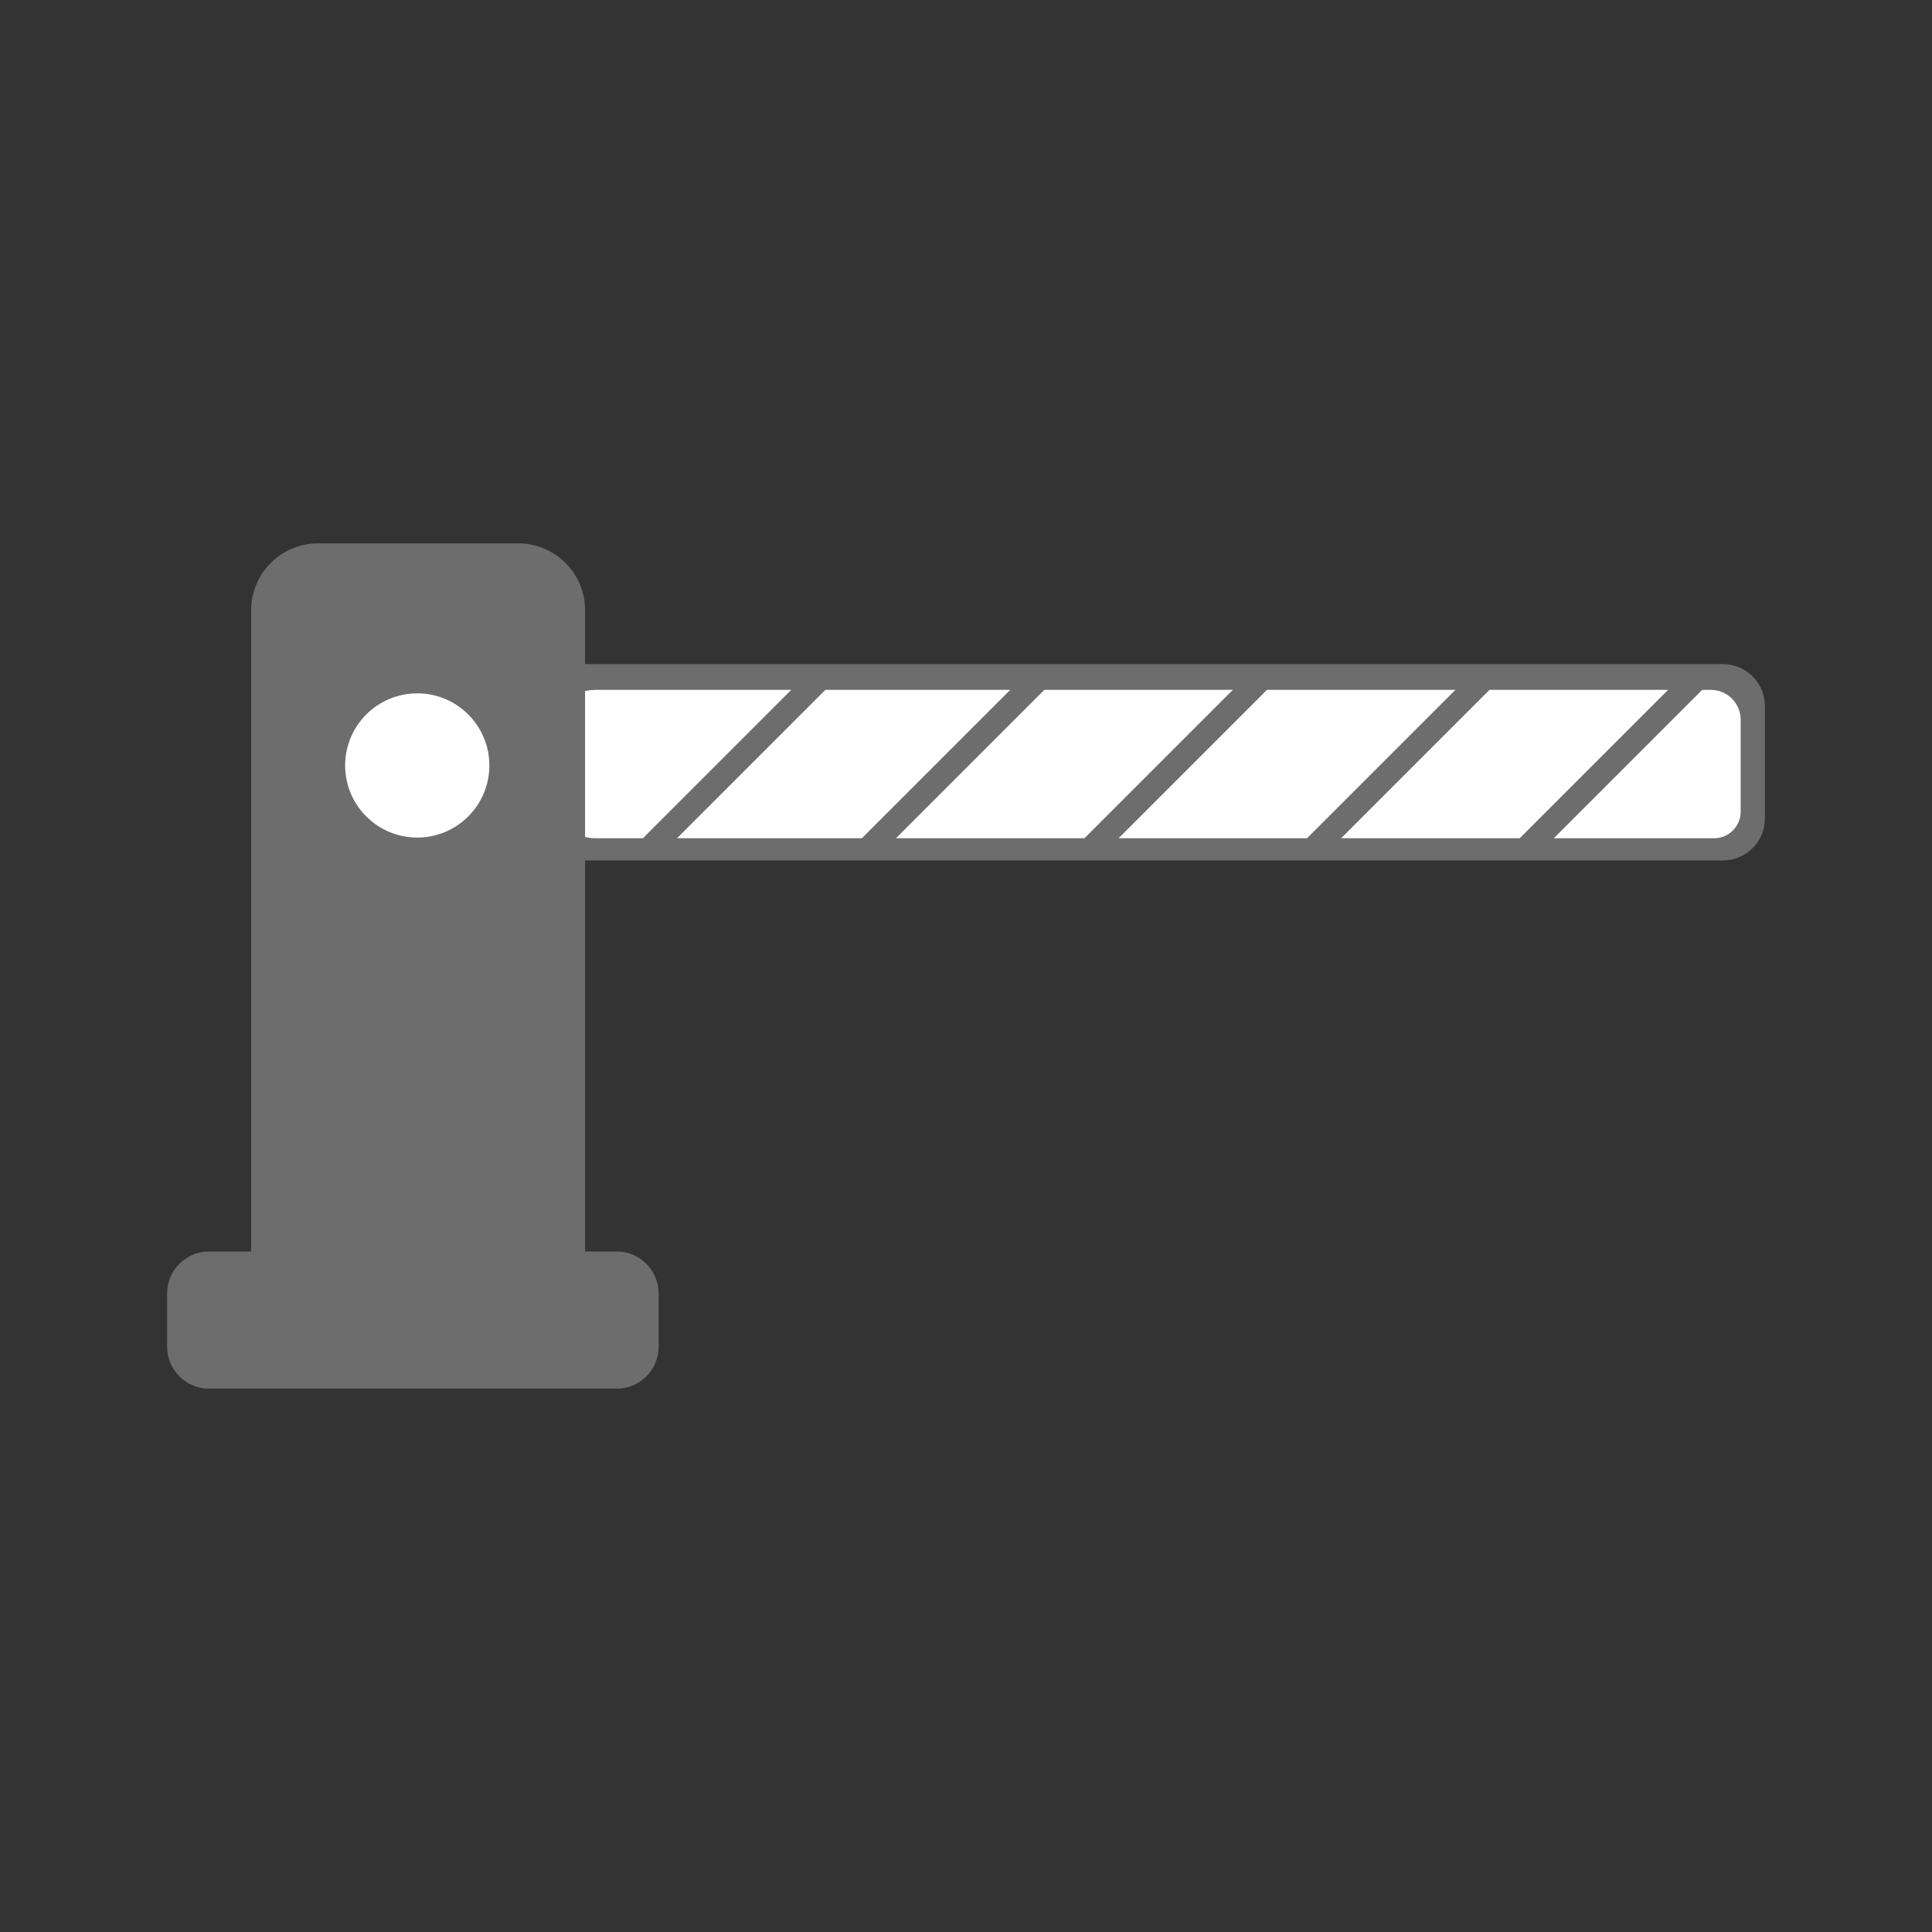 <?xml version="1.0" encoding="UTF-8" standalone="no" ?>
<!DOCTYPE svg PUBLIC "-//W3C//DTD SVG 1.1//EN" "http://www.w3.org/Graphics/SVG/1.1/DTD/svg11.dtd">
<svg xmlns="http://www.w3.org/2000/svg" xmlns:xlink="http://www.w3.org/1999/xlink" version="1.1" width="300" height="300" viewBox="0 0 640 640" xml:space="preserve">
<rect x="0" y="0" width="640" height="640" fill="#333333" stroke="none"/>
<desc>Created with Fabric.js 5.3.0</desc>
<defs>
</defs>
<g transform="matrix(6.034 0 0 0.816 382.172 253.187)" id="EAOf1HToIjWI_vAghTuPK"  >
<path style="stroke: rgb(45,201,55); stroke-width: 0; stroke-dasharray: none; stroke-linecap: butt; stroke-dashoffset: 0; stroke-linejoin: miter; stroke-miterlimit: 4; fill: rgb(255,255,255); fill-rule: nonzero; opacity: 1;" vector-effect="non-scaling-stroke"  transform=" translate(0, 0)" d="M -32.707 -15.707 C -32.707 -25.096 -31.678 -32.707 -30.408 -32.707 L 31.067 -32.707 L 31.067 -32.707 C 31.973 -32.707 32.707 -27.279 32.707 -20.582 L 32.707 21.936 L 32.707 21.936 C 32.707 27.885 32.055 32.707 31.25 32.707 L -30.408 32.707 L -30.408 32.707 C -31.678 32.707 -32.707 25.096 -32.707 15.707 z" stroke-linecap="round" />
</g>
<g transform="matrix(1 0 0 1 339.514 252.511)" id="Rs1nHyzHHi1rELm1c8fGA"  >
<path style="stroke: rgb(45,201,55); stroke-width: 0; stroke-dasharray: none; stroke-linecap: butt; stroke-dashoffset: 0; stroke-linejoin: miter; stroke-miterlimit: 4; fill: rgb(109,109,109); fill-rule: nonzero; opacity: 1;" vector-effect="non-scaling-stroke"  transform=" translate(-245.127, -32.511)" d="M 0 13.876 C 0 6.213 6.213 0 13.876 0 L 476.378 0 C 484.041 0 490.254 6.213 490.254 13.876 L 490.254 51.146 C 490.254 58.809 484.041 65.022 476.378 65.022 L 13.876 65.022 C 6.213 65.022 1.4210854715202004e-14 58.809 1.4210854715202004e-14 51.146 z M 88.913 43.812 C 88.913 51.472 95.124 57.683 102.784 57.683 L 118.582 57.683 L 167.736 8.529 L 102.784 8.529 C 95.124 8.529 88.913 14.739 88.913 22.399 z M 473.443 57.683 C 478.296 57.683 482.231 53.748 482.231 48.894 L 482.231 18.421 C 482.231 12.958 477.802 8.529 472.338 8.529 L 469.485 8.529 L 420.331 57.683 z M 179.03 8.529 L 129.876 57.683 L 191.111 57.683 L 240.265 8.529 z M 251.56 8.529 L 202.406 57.683 L 264.847 57.683 L 314 8.529 z M 325.295 8.529 L 276.141 57.683 L 338.582 57.683 L 387.736 8.529 z M 399.03 8.529 L 349.876 57.683 L 409.037 57.683 L 458.191 8.529 z" stroke-linecap="round" />
</g>
<g transform="matrix(1 0 0 1 136.768 320)" id="C1hGdeS6A_TuDfGZqUayT"  >
<path style="stroke: rgb(72,1,46); stroke-width: 0; stroke-dasharray: none; stroke-linecap: butt; stroke-dashoffset: 0; stroke-linejoin: miter; stroke-miterlimit: 4; fill: rgb(109,109,109); fill-rule: nonzero; opacity: 1;" vector-effect="non-scaling-stroke"  transform=" translate(-81.409, -140)" d="M 0 248.462 C 0 240.798 6.213 234.586 13.876 234.586 L 27.845 234.586 L 27.845 22.127 C 27.845 16.259 30.177 10.631 34.326 6.481 C 38.476 2.331 44.104 1.0658141036401503e-14 49.973 1.0658141036401503e-14 L 116.326 1.0658141036401503e-14 C 122.194 1.0658141036401503e-14 127.822 2.331 131.972 6.481 C 136.122 10.631 138.453 16.259 138.453 22.127 L 138.453 234.586 L 148.941 234.586 C 156.605 234.586 162.818 240.798 162.818 248.462 L 162.818 266.124 C 162.818 273.787 156.605 280 148.941 280 L 13.876 280 C 6.213 280 -1.4210854715202004e-14 273.787 -1.4210854715202004e-14 266.124 z" stroke-linecap="round" />
</g>
<g transform="matrix(1.126 0 0 1.126 138.221 253.569)" id="WtJtMLYl2--BvLruUKXUm"  >
<path style="stroke: rgb(187,67,86); stroke-width: 0; stroke-dasharray: none; stroke-linecap: butt; stroke-dashoffset: 0; stroke-linejoin: miter; stroke-miterlimit: 4; fill: rgb(255,255,255); fill-rule: nonzero; opacity: 1;" vector-effect="non-scaling-stroke"  transform=" translate(0, 0)" d="M 0 -21.215 C 11.711 -21.215 21.215 -11.711 21.215 0 C 21.215 11.711 11.711 21.215 0 21.215 C -11.711 21.215 -21.215 11.711 -21.215 0 C -21.215 -11.711 -11.711 -21.215 0 -21.215 z" stroke-linecap="round" />
</g>
</svg>